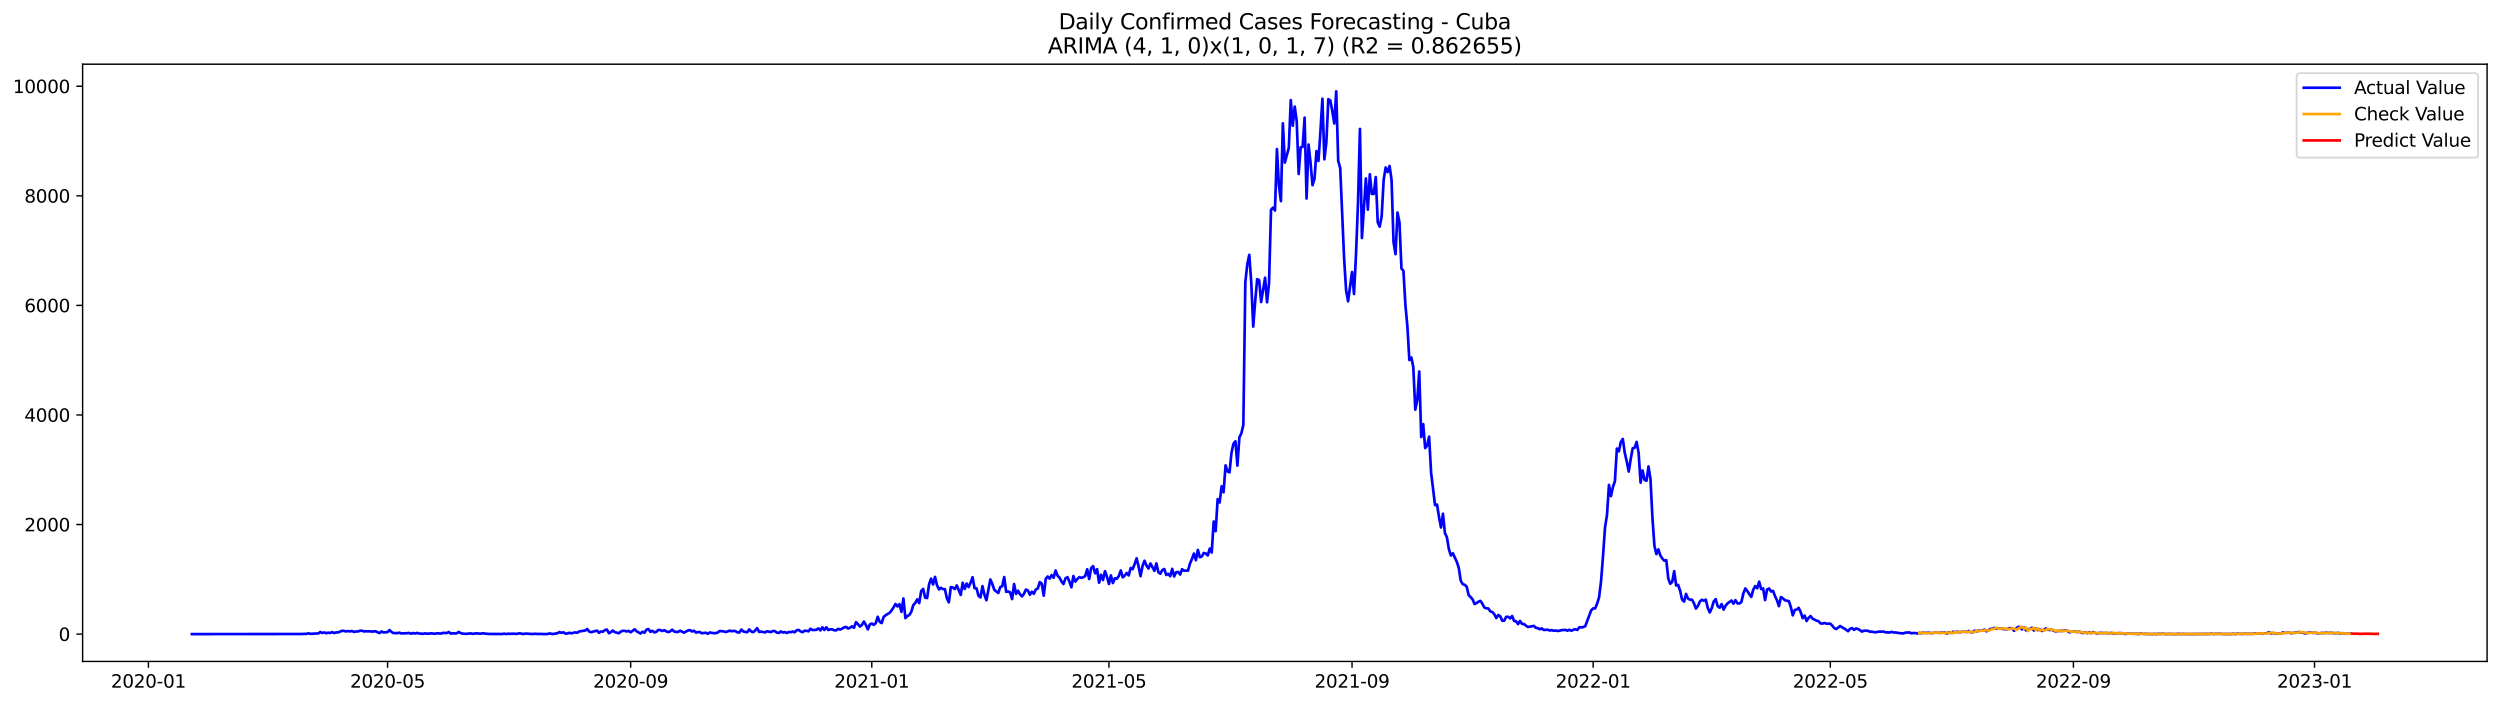 <?xml version="1.0" encoding="utf-8" standalone="no"?>
<!DOCTYPE svg PUBLIC "-//W3C//DTD SVG 1.1//EN"
  "http://www.w3.org/Graphics/SVG/1.1/DTD/svg11.dtd">
<svg xmlns:xlink="http://www.w3.org/1999/xlink" width="1392.412pt" height="392.274pt" viewBox="0 0 1392.412 392.274" xmlns="http://www.w3.org/2000/svg" version="1.1">
 <defs>
  <style type="text/css">*{stroke-linejoin: round; stroke-linecap: butt}</style>
 </defs>
 <g id="figure_1">
  <g id="patch_1">
   <path d="M 0 392.274 
L 1392.412 392.274 
L 1392.412 0 
L 0 0 
z
" style="fill: #ffffff"/>
  </g>
  <g id="axes_1">
   <g id="patch_2">
    <path d="M 46.013 368.396 
L 1385.213 368.396 
L 1385.213 35.755 
L 46.013 35.755 
z
" style="fill: #ffffff"/>
   </g>
   <g id="matplotlib.axis_1">
    <g id="xtick_1">
     <g id="line2d_1">
      <defs>
       <path id="m4bf5192743" d="M 0 0 
L 0 3.5 
" style="stroke: #000000; stroke-width: 0.8"/>
      </defs>
      <g>
       <use xlink:href="#m4bf5192743" x="82.668" y="368.396" style="stroke: #000000; stroke-width: 0.8"/>
      </g>
     </g>
     <g id="text_1">
      <!-- 2020-01 -->
      <g transform="translate(61.777 382.994)scale(0.1 -0.1)">
       <defs>
        <path id="DejaVuSans-32" d="M 1228 531 
L 3431 531 
L 3431 0 
L 469 0 
L 469 531 
Q 828 903 1448 1529 
Q 2069 2156 2228 2338 
Q 2531 2678 2651 2914 
Q 2772 3150 2772 3378 
Q 2772 3750 2511 3984 
Q 2250 4219 1831 4219 
Q 1534 4219 1204 4116 
Q 875 4013 500 3803 
L 500 4441 
Q 881 4594 1212 4672 
Q 1544 4750 1819 4750 
Q 2544 4750 2975 4387 
Q 3406 4025 3406 3419 
Q 3406 3131 3298 2873 
Q 3191 2616 2906 2266 
Q 2828 2175 2409 1742 
Q 1991 1309 1228 531 
z
" transform="scale(0.016)"/>
        <path id="DejaVuSans-30" d="M 2034 4250 
Q 1547 4250 1301 3770 
Q 1056 3291 1056 2328 
Q 1056 1369 1301 889 
Q 1547 409 2034 409 
Q 2525 409 2770 889 
Q 3016 1369 3016 2328 
Q 3016 3291 2770 3770 
Q 2525 4250 2034 4250 
z
M 2034 4750 
Q 2819 4750 3233 4129 
Q 3647 3509 3647 2328 
Q 3647 1150 3233 529 
Q 2819 -91 2034 -91 
Q 1250 -91 836 529 
Q 422 1150 422 2328 
Q 422 3509 836 4129 
Q 1250 4750 2034 4750 
z
" transform="scale(0.016)"/>
        <path id="DejaVuSans-2d" d="M 313 2009 
L 1997 2009 
L 1997 1497 
L 313 1497 
L 313 2009 
z
" transform="scale(0.016)"/>
        <path id="DejaVuSans-31" d="M 794 531 
L 1825 531 
L 1825 4091 
L 703 3866 
L 703 4441 
L 1819 4666 
L 2450 4666 
L 2450 531 
L 3481 531 
L 3481 0 
L 794 0 
L 794 531 
z
" transform="scale(0.016)"/>
       </defs>
       <use xlink:href="#DejaVuSans-32"/>
       <use xlink:href="#DejaVuSans-30" x="63.623"/>
       <use xlink:href="#DejaVuSans-32" x="127.246"/>
       <use xlink:href="#DejaVuSans-30" x="190.869"/>
       <use xlink:href="#DejaVuSans-2d" x="254.492"/>
       <use xlink:href="#DejaVuSans-30" x="290.576"/>
       <use xlink:href="#DejaVuSans-31" x="354.199"/>
      </g>
     </g>
    </g>
    <g id="xtick_2">
     <g id="line2d_2">
      <g>
       <use xlink:href="#m4bf5192743" x="215.862" y="368.396" style="stroke: #000000; stroke-width: 0.8"/>
      </g>
     </g>
     <g id="text_2">
      <!-- 2020-05 -->
      <g transform="translate(194.97 382.994)scale(0.1 -0.1)">
       <defs>
        <path id="DejaVuSans-35" d="M 691 4666 
L 3169 4666 
L 3169 4134 
L 1269 4134 
L 1269 2991 
Q 1406 3038 1543 3061 
Q 1681 3084 1819 3084 
Q 2600 3084 3056 2656 
Q 3513 2228 3513 1497 
Q 3513 744 3044 326 
Q 2575 -91 1722 -91 
Q 1428 -91 1123 -41 
Q 819 9 494 109 
L 494 744 
Q 775 591 1075 516 
Q 1375 441 1709 441 
Q 2250 441 2565 725 
Q 2881 1009 2881 1497 
Q 2881 1984 2565 2268 
Q 2250 2553 1709 2553 
Q 1456 2553 1204 2497 
Q 953 2441 691 2322 
L 691 4666 
z
" transform="scale(0.016)"/>
       </defs>
       <use xlink:href="#DejaVuSans-32"/>
       <use xlink:href="#DejaVuSans-30" x="63.623"/>
       <use xlink:href="#DejaVuSans-32" x="127.246"/>
       <use xlink:href="#DejaVuSans-30" x="190.869"/>
       <use xlink:href="#DejaVuSans-2d" x="254.492"/>
       <use xlink:href="#DejaVuSans-30" x="290.576"/>
       <use xlink:href="#DejaVuSans-35" x="354.199"/>
      </g>
     </g>
    </g>
    <g id="xtick_3">
     <g id="line2d_3">
      <g>
       <use xlink:href="#m4bf5192743" x="351.257" y="368.396" style="stroke: #000000; stroke-width: 0.8"/>
      </g>
     </g>
     <g id="text_3">
      <!-- 2020-09 -->
      <g transform="translate(330.365 382.994)scale(0.1 -0.1)">
       <defs>
        <path id="DejaVuSans-39" d="M 703 97 
L 703 672 
Q 941 559 1184 500 
Q 1428 441 1663 441 
Q 2288 441 2617 861 
Q 2947 1281 2994 2138 
Q 2813 1869 2534 1725 
Q 2256 1581 1919 1581 
Q 1219 1581 811 2004 
Q 403 2428 403 3163 
Q 403 3881 828 4315 
Q 1253 4750 1959 4750 
Q 2769 4750 3195 4129 
Q 3622 3509 3622 2328 
Q 3622 1225 3098 567 
Q 2575 -91 1691 -91 
Q 1453 -91 1209 -44 
Q 966 3 703 97 
z
M 1959 2075 
Q 2384 2075 2632 2365 
Q 2881 2656 2881 3163 
Q 2881 3666 2632 3958 
Q 2384 4250 1959 4250 
Q 1534 4250 1286 3958 
Q 1038 3666 1038 3163 
Q 1038 2656 1286 2365 
Q 1534 2075 1959 2075 
z
" transform="scale(0.016)"/>
       </defs>
       <use xlink:href="#DejaVuSans-32"/>
       <use xlink:href="#DejaVuSans-30" x="63.623"/>
       <use xlink:href="#DejaVuSans-32" x="127.246"/>
       <use xlink:href="#DejaVuSans-30" x="190.869"/>
       <use xlink:href="#DejaVuSans-2d" x="254.492"/>
       <use xlink:href="#DejaVuSans-30" x="290.576"/>
       <use xlink:href="#DejaVuSans-39" x="354.199"/>
      </g>
     </g>
    </g>
    <g id="xtick_4">
     <g id="line2d_4">
      <g>
       <use xlink:href="#m4bf5192743" x="485.551" y="368.396" style="stroke: #000000; stroke-width: 0.8"/>
      </g>
     </g>
     <g id="text_4">
      <!-- 2021-01 -->
      <g transform="translate(464.66 382.994)scale(0.1 -0.1)">
       <use xlink:href="#DejaVuSans-32"/>
       <use xlink:href="#DejaVuSans-30" x="63.623"/>
       <use xlink:href="#DejaVuSans-32" x="127.246"/>
       <use xlink:href="#DejaVuSans-31" x="190.869"/>
       <use xlink:href="#DejaVuSans-2d" x="254.492"/>
       <use xlink:href="#DejaVuSans-30" x="290.576"/>
       <use xlink:href="#DejaVuSans-31" x="354.199"/>
      </g>
     </g>
    </g>
    <g id="xtick_5">
     <g id="line2d_5">
      <g>
       <use xlink:href="#m4bf5192743" x="617.644" y="368.396" style="stroke: #000000; stroke-width: 0.8"/>
      </g>
     </g>
     <g id="text_5">
      <!-- 2021-05 -->
      <g transform="translate(596.752 382.994)scale(0.1 -0.1)">
       <use xlink:href="#DejaVuSans-32"/>
       <use xlink:href="#DejaVuSans-30" x="63.623"/>
       <use xlink:href="#DejaVuSans-32" x="127.246"/>
       <use xlink:href="#DejaVuSans-31" x="190.869"/>
       <use xlink:href="#DejaVuSans-2d" x="254.492"/>
       <use xlink:href="#DejaVuSans-30" x="290.576"/>
       <use xlink:href="#DejaVuSans-35" x="354.199"/>
      </g>
     </g>
    </g>
    <g id="xtick_6">
     <g id="line2d_6">
      <g>
       <use xlink:href="#m4bf5192743" x="753.039" y="368.396" style="stroke: #000000; stroke-width: 0.8"/>
      </g>
     </g>
     <g id="text_6">
      <!-- 2021-09 -->
      <g transform="translate(732.147 382.994)scale(0.1 -0.1)">
       <use xlink:href="#DejaVuSans-32"/>
       <use xlink:href="#DejaVuSans-30" x="63.623"/>
       <use xlink:href="#DejaVuSans-32" x="127.246"/>
       <use xlink:href="#DejaVuSans-31" x="190.869"/>
       <use xlink:href="#DejaVuSans-2d" x="254.492"/>
       <use xlink:href="#DejaVuSans-30" x="290.576"/>
       <use xlink:href="#DejaVuSans-39" x="354.199"/>
      </g>
     </g>
    </g>
    <g id="xtick_7">
     <g id="line2d_7">
      <g>
       <use xlink:href="#m4bf5192743" x="887.333" y="368.396" style="stroke: #000000; stroke-width: 0.8"/>
      </g>
     </g>
     <g id="text_7">
      <!-- 2022-01 -->
      <g transform="translate(866.442 382.994)scale(0.1 -0.1)">
       <use xlink:href="#DejaVuSans-32"/>
       <use xlink:href="#DejaVuSans-30" x="63.623"/>
       <use xlink:href="#DejaVuSans-32" x="127.246"/>
       <use xlink:href="#DejaVuSans-32" x="190.869"/>
       <use xlink:href="#DejaVuSans-2d" x="254.492"/>
       <use xlink:href="#DejaVuSans-30" x="290.576"/>
       <use xlink:href="#DejaVuSans-31" x="354.199"/>
      </g>
     </g>
    </g>
    <g id="xtick_8">
     <g id="line2d_8">
      <g>
       <use xlink:href="#m4bf5192743" x="1019.426" y="368.396" style="stroke: #000000; stroke-width: 0.8"/>
      </g>
     </g>
     <g id="text_8">
      <!-- 2022-05 -->
      <g transform="translate(998.534 382.994)scale(0.1 -0.1)">
       <use xlink:href="#DejaVuSans-32"/>
       <use xlink:href="#DejaVuSans-30" x="63.623"/>
       <use xlink:href="#DejaVuSans-32" x="127.246"/>
       <use xlink:href="#DejaVuSans-32" x="190.869"/>
       <use xlink:href="#DejaVuSans-2d" x="254.492"/>
       <use xlink:href="#DejaVuSans-30" x="290.576"/>
       <use xlink:href="#DejaVuSans-35" x="354.199"/>
      </g>
     </g>
    </g>
    <g id="xtick_9">
     <g id="line2d_9">
      <g>
       <use xlink:href="#m4bf5192743" x="1154.821" y="368.396" style="stroke: #000000; stroke-width: 0.8"/>
      </g>
     </g>
     <g id="text_9">
      <!-- 2022-09 -->
      <g transform="translate(1133.929 382.994)scale(0.1 -0.1)">
       <use xlink:href="#DejaVuSans-32"/>
       <use xlink:href="#DejaVuSans-30" x="63.623"/>
       <use xlink:href="#DejaVuSans-32" x="127.246"/>
       <use xlink:href="#DejaVuSans-32" x="190.869"/>
       <use xlink:href="#DejaVuSans-2d" x="254.492"/>
       <use xlink:href="#DejaVuSans-30" x="290.576"/>
       <use xlink:href="#DejaVuSans-39" x="354.199"/>
      </g>
     </g>
    </g>
    <g id="xtick_10">
     <g id="line2d_10">
      <g>
       <use xlink:href="#m4bf5192743" x="1289.115" y="368.396" style="stroke: #000000; stroke-width: 0.8"/>
      </g>
     </g>
     <g id="text_10">
      <!-- 2023-01 -->
      <g transform="translate(1268.224 382.994)scale(0.1 -0.1)">
       <defs>
        <path id="DejaVuSans-33" d="M 2597 2516 
Q 3050 2419 3304 2112 
Q 3559 1806 3559 1356 
Q 3559 666 3084 287 
Q 2609 -91 1734 -91 
Q 1441 -91 1130 -33 
Q 819 25 488 141 
L 488 750 
Q 750 597 1062 519 
Q 1375 441 1716 441 
Q 2309 441 2620 675 
Q 2931 909 2931 1356 
Q 2931 1769 2642 2001 
Q 2353 2234 1838 2234 
L 1294 2234 
L 1294 2753 
L 1863 2753 
Q 2328 2753 2575 2939 
Q 2822 3125 2822 3475 
Q 2822 3834 2567 4026 
Q 2313 4219 1838 4219 
Q 1578 4219 1281 4162 
Q 984 4106 628 3988 
L 628 4550 
Q 988 4650 1302 4700 
Q 1616 4750 1894 4750 
Q 2613 4750 3031 4423 
Q 3450 4097 3450 3541 
Q 3450 3153 3228 2886 
Q 3006 2619 2597 2516 
z
" transform="scale(0.016)"/>
       </defs>
       <use xlink:href="#DejaVuSans-32"/>
       <use xlink:href="#DejaVuSans-30" x="63.623"/>
       <use xlink:href="#DejaVuSans-32" x="127.246"/>
       <use xlink:href="#DejaVuSans-33" x="190.869"/>
       <use xlink:href="#DejaVuSans-2d" x="254.492"/>
       <use xlink:href="#DejaVuSans-30" x="290.576"/>
       <use xlink:href="#DejaVuSans-31" x="354.199"/>
      </g>
     </g>
    </g>
   </g>
   <g id="matplotlib.axis_2">
    <g id="ytick_1">
     <g id="line2d_11">
      <defs>
       <path id="mf1c239c7fc" d="M 0 0 
L -3.5 0 
" style="stroke: #000000; stroke-width: 0.8"/>
      </defs>
      <g>
       <use xlink:href="#mf1c239c7fc" x="46.013" y="353.175" style="stroke: #000000; stroke-width: 0.8"/>
      </g>
     </g>
     <g id="text_11">
      <!-- 0 -->
      <g transform="translate(32.65 356.974)scale(0.1 -0.1)">
       <use xlink:href="#DejaVuSans-30"/>
      </g>
     </g>
    </g>
    <g id="ytick_2">
     <g id="line2d_12">
      <g>
       <use xlink:href="#mf1c239c7fc" x="46.013" y="292.147" style="stroke: #000000; stroke-width: 0.8"/>
      </g>
     </g>
     <g id="text_12">
      <!-- 2000 -->
      <g transform="translate(13.562 295.946)scale(0.1 -0.1)">
       <use xlink:href="#DejaVuSans-32"/>
       <use xlink:href="#DejaVuSans-30" x="63.623"/>
       <use xlink:href="#DejaVuSans-30" x="127.246"/>
       <use xlink:href="#DejaVuSans-30" x="190.869"/>
      </g>
     </g>
    </g>
    <g id="ytick_3">
     <g id="line2d_13">
      <g>
       <use xlink:href="#mf1c239c7fc" x="46.013" y="231.12" style="stroke: #000000; stroke-width: 0.8"/>
      </g>
     </g>
     <g id="text_13">
      <!-- 4000 -->
      <g transform="translate(13.562 234.919)scale(0.1 -0.1)">
       <defs>
        <path id="DejaVuSans-34" d="M 2419 4116 
L 825 1625 
L 2419 1625 
L 2419 4116 
z
M 2253 4666 
L 3047 4666 
L 3047 1625 
L 3713 1625 
L 3713 1100 
L 3047 1100 
L 3047 0 
L 2419 0 
L 2419 1100 
L 313 1100 
L 313 1709 
L 2253 4666 
z
" transform="scale(0.016)"/>
       </defs>
       <use xlink:href="#DejaVuSans-34"/>
       <use xlink:href="#DejaVuSans-30" x="63.623"/>
       <use xlink:href="#DejaVuSans-30" x="127.246"/>
       <use xlink:href="#DejaVuSans-30" x="190.869"/>
      </g>
     </g>
    </g>
    <g id="ytick_4">
     <g id="line2d_14">
      <g>
       <use xlink:href="#mf1c239c7fc" x="46.013" y="170.092" style="stroke: #000000; stroke-width: 0.8"/>
      </g>
     </g>
     <g id="text_14">
      <!-- 6000 -->
      <g transform="translate(13.562 173.892)scale(0.1 -0.1)">
       <defs>
        <path id="DejaVuSans-36" d="M 2113 2584 
Q 1688 2584 1439 2293 
Q 1191 2003 1191 1497 
Q 1191 994 1439 701 
Q 1688 409 2113 409 
Q 2538 409 2786 701 
Q 3034 994 3034 1497 
Q 3034 2003 2786 2293 
Q 2538 2584 2113 2584 
z
M 3366 4563 
L 3366 3988 
Q 3128 4100 2886 4159 
Q 2644 4219 2406 4219 
Q 1781 4219 1451 3797 
Q 1122 3375 1075 2522 
Q 1259 2794 1537 2939 
Q 1816 3084 2150 3084 
Q 2853 3084 3261 2657 
Q 3669 2231 3669 1497 
Q 3669 778 3244 343 
Q 2819 -91 2113 -91 
Q 1303 -91 875 529 
Q 447 1150 447 2328 
Q 447 3434 972 4092 
Q 1497 4750 2381 4750 
Q 2619 4750 2861 4703 
Q 3103 4656 3366 4563 
z
" transform="scale(0.016)"/>
       </defs>
       <use xlink:href="#DejaVuSans-36"/>
       <use xlink:href="#DejaVuSans-30" x="63.623"/>
       <use xlink:href="#DejaVuSans-30" x="127.246"/>
       <use xlink:href="#DejaVuSans-30" x="190.869"/>
      </g>
     </g>
    </g>
    <g id="ytick_5">
     <g id="line2d_15">
      <g>
       <use xlink:href="#mf1c239c7fc" x="46.013" y="109.065" style="stroke: #000000; stroke-width: 0.8"/>
      </g>
     </g>
     <g id="text_15">
      <!-- 8000 -->
      <g transform="translate(13.562 112.864)scale(0.1 -0.1)">
       <defs>
        <path id="DejaVuSans-38" d="M 2034 2216 
Q 1584 2216 1326 1975 
Q 1069 1734 1069 1313 
Q 1069 891 1326 650 
Q 1584 409 2034 409 
Q 2484 409 2743 651 
Q 3003 894 3003 1313 
Q 3003 1734 2745 1975 
Q 2488 2216 2034 2216 
z
M 1403 2484 
Q 997 2584 770 2862 
Q 544 3141 544 3541 
Q 544 4100 942 4425 
Q 1341 4750 2034 4750 
Q 2731 4750 3128 4425 
Q 3525 4100 3525 3541 
Q 3525 3141 3298 2862 
Q 3072 2584 2669 2484 
Q 3125 2378 3379 2068 
Q 3634 1759 3634 1313 
Q 3634 634 3220 271 
Q 2806 -91 2034 -91 
Q 1263 -91 848 271 
Q 434 634 434 1313 
Q 434 1759 690 2068 
Q 947 2378 1403 2484 
z
M 1172 3481 
Q 1172 3119 1398 2916 
Q 1625 2713 2034 2713 
Q 2441 2713 2670 2916 
Q 2900 3119 2900 3481 
Q 2900 3844 2670 4047 
Q 2441 4250 2034 4250 
Q 1625 4250 1398 4047 
Q 1172 3844 1172 3481 
z
" transform="scale(0.016)"/>
       </defs>
       <use xlink:href="#DejaVuSans-38"/>
       <use xlink:href="#DejaVuSans-30" x="63.623"/>
       <use xlink:href="#DejaVuSans-30" x="127.246"/>
       <use xlink:href="#DejaVuSans-30" x="190.869"/>
      </g>
     </g>
    </g>
    <g id="ytick_6">
     <g id="line2d_16">
      <g>
       <use xlink:href="#mf1c239c7fc" x="46.013" y="48.038" style="stroke: #000000; stroke-width: 0.8"/>
      </g>
     </g>
     <g id="text_16">
      <!-- 10000 -->
      <g transform="translate(7.2 51.837)scale(0.1 -0.1)">
       <use xlink:href="#DejaVuSans-31"/>
       <use xlink:href="#DejaVuSans-30" x="63.623"/>
       <use xlink:href="#DejaVuSans-30" x="127.246"/>
       <use xlink:href="#DejaVuSans-30" x="190.869"/>
       <use xlink:href="#DejaVuSans-30" x="254.492"/>
      </g>
     </g>
    </g>
   </g>
   <g id="line2d_17">
    <path d="M 106.885 353.175 
L 167.428 353.114 
L 170.73 353.022 
L 171.831 352.747 
L 172.932 353.022 
L 175.133 352.9 
L 177.335 352.778 
L 178.435 351.985 
L 179.536 352.564 
L 180.637 352.229 
L 181.738 352.686 
L 182.839 352.381 
L 183.939 352.534 
L 185.04 352.076 
L 186.141 352.595 
L 187.242 352.198 
L 188.342 352.259 
L 190.544 351.313 
L 191.645 351.405 
L 192.745 351.679 
L 193.846 351.466 
L 194.947 351.679 
L 196.048 351.435 
L 197.149 351.954 
L 198.249 351.71 
L 199.35 351.71 
L 200.451 351.313 
L 201.552 351.252 
L 202.652 351.679 
L 203.753 351.588 
L 204.854 351.649 
L 205.955 351.588 
L 207.056 351.771 
L 209.257 351.588 
L 210.358 352.198 
L 211.459 352.564 
L 212.559 351.71 
L 213.66 352.259 
L 215.862 352.076 
L 216.962 350.917 
L 218.063 352.015 
L 219.164 352.595 
L 221.366 352.625 
L 222.466 352.381 
L 223.567 352.808 
L 226.869 352.656 
L 227.97 352.534 
L 229.071 352.992 
L 230.172 352.564 
L 231.273 352.87 
L 232.373 352.503 
L 233.474 352.87 
L 235.676 352.992 
L 236.776 352.778 
L 237.877 352.931 
L 238.978 352.931 
L 240.079 352.717 
L 242.28 352.992 
L 243.381 352.686 
L 245.583 352.9 
L 246.683 352.503 
L 248.885 352.564 
L 249.986 352.015 
L 251.086 352.9 
L 252.187 352.717 
L 253.288 352.808 
L 254.389 352.747 
L 255.49 351.954 
L 256.59 352.625 
L 257.691 352.9 
L 258.792 353.022 
L 260.993 352.931 
L 262.094 352.747 
L 263.195 353.022 
L 265.396 352.747 
L 267.598 352.961 
L 268.699 352.717 
L 272.001 353.083 
L 279.707 353.114 
L 280.807 352.931 
L 281.908 353.144 
L 283.009 352.961 
L 284.11 353.022 
L 286.311 352.931 
L 287.412 353.083 
L 289.613 352.717 
L 290.714 353.053 
L 291.815 353.053 
L 292.916 352.87 
L 296.218 353.114 
L 298.42 352.992 
L 299.52 353.114 
L 300.621 353.053 
L 302.823 353.144 
L 303.924 353.175 
L 305.024 353.083 
L 306.125 352.778 
L 307.226 353.053 
L 308.327 353.083 
L 310.528 352.656 
L 311.629 352.046 
L 312.73 352.473 
L 313.83 352.168 
L 314.931 352.9 
L 316.032 352.839 
L 317.133 352.412 
L 318.234 352.778 
L 319.334 352.442 
L 320.435 352.229 
L 321.536 352.412 
L 322.637 351.679 
L 325.939 351.191 
L 327.04 350.337 
L 328.141 351.74 
L 329.241 352.107 
L 331.443 351.496 
L 332.544 351.252 
L 333.644 352.442 
L 334.745 351.71 
L 335.846 351.832 
L 336.947 350.917 
L 338.047 350.642 
L 339.148 352.656 
L 340.249 352.107 
L 341.35 351.191 
L 342.451 352.107 
L 343.551 352.351 
L 344.652 352.717 
L 345.753 351.74 
L 346.854 351.344 
L 347.954 351.374 
L 349.055 351.71 
L 350.156 351.374 
L 351.257 352.168 
L 353.458 350.489 
L 354.559 351.588 
L 356.761 352.839 
L 357.861 351.863 
L 358.962 352.412 
L 360.063 350.673 
L 361.164 350.367 
L 362.264 351.893 
L 363.365 351.344 
L 364.466 352.229 
L 365.567 351.893 
L 366.668 350.825 
L 367.768 350.947 
L 368.869 351.435 
L 369.97 351.008 
L 371.071 351.618 
L 372.171 352.076 
L 373.272 351.649 
L 374.373 350.703 
L 375.474 351.71 
L 376.575 351.954 
L 377.675 351.954 
L 378.776 351.283 
L 380.978 352.381 
L 383.179 351.161 
L 384.28 350.947 
L 385.381 351.71 
L 386.481 351.283 
L 387.582 352.29 
L 388.683 352.076 
L 389.784 352.015 
L 390.885 352.717 
L 393.086 352.381 
L 394.187 353.022 
L 395.288 352.259 
L 397.489 352.656 
L 398.59 352.625 
L 399.691 352.351 
L 400.792 351.466 
L 402.993 351.649 
L 404.094 352.015 
L 405.195 351.74 
L 406.295 351.252 
L 407.396 351.557 
L 408.497 351.405 
L 409.598 351.496 
L 410.698 352.198 
L 411.799 352.29 
L 412.9 350.642 
L 414.001 351.679 
L 415.102 351.985 
L 416.202 352.107 
L 417.303 350.55 
L 418.404 351.71 
L 419.505 352.107 
L 420.605 351.191 
L 421.706 349.849 
L 422.807 351.954 
L 423.908 351.832 
L 425.009 351.985 
L 426.109 352.259 
L 427.21 351.588 
L 429.412 352.046 
L 430.512 351.405 
L 431.613 351.527 
L 432.714 352.351 
L 433.815 352.503 
L 434.915 351.679 
L 436.016 352.32 
L 437.117 352.046 
L 438.218 352.534 
L 439.319 352.015 
L 440.419 352.107 
L 441.52 351.71 
L 442.621 352.168 
L 443.722 351.008 
L 444.822 350.856 
L 445.923 351.679 
L 447.024 352.107 
L 448.125 351.252 
L 449.226 351.344 
L 450.326 351.618 
L 451.427 350.215 
L 452.528 350.886 
L 453.629 350.886 
L 454.729 350.764 
L 455.83 350.001 
L 456.931 351.1 
L 458.032 349.391 
L 459.132 350.856 
L 460.233 349.391 
L 461.334 350.886 
L 462.435 350.55 
L 463.536 350.52 
L 464.636 351.069 
L 465.737 351.069 
L 466.838 350.245 
L 467.939 350.642 
L 469.039 350.123 
L 470.14 349.452 
L 471.241 349.177 
L 472.342 350.032 
L 473.443 349.666 
L 474.543 348.842 
L 475.644 349.635 
L 476.745 346.553 
L 477.846 347.591 
L 478.946 348.964 
L 480.047 348.079 
L 481.148 346.187 
L 482.249 348.079 
L 483.349 350.55 
L 484.45 347.804 
L 485.551 347.286 
L 486.652 348.018 
L 487.753 347.102 
L 488.853 343.532 
L 489.954 346.34 
L 491.055 347.041 
L 492.156 343.593 
L 493.256 342.678 
L 495.458 341.335 
L 496.559 340.023 
L 497.66 338.314 
L 498.76 336.392 
L 499.861 337.765 
L 500.962 336.484 
L 502.063 340.817 
L 503.163 333.341 
L 504.264 344.265 
L 505.365 343.105 
L 506.466 342.525 
L 507.566 340.725 
L 508.667 337.002 
L 509.768 335.873 
L 510.869 333.829 
L 511.97 335.873 
L 513.07 329.191 
L 514.171 328.001 
L 515.272 332.853 
L 516.373 333.066 
L 517.473 325.407 
L 518.574 322.295 
L 519.675 325.529 
L 520.776 321.318 
L 521.877 325.926 
L 522.977 328.275 
L 524.078 327.391 
L 525.179 328.123 
L 526.28 328.153 
L 527.38 333.249 
L 528.481 335.477 
L 529.582 326.994 
L 530.683 327.238 
L 531.783 328.062 
L 532.884 326.078 
L 535.086 331.357 
L 536.187 324.583 
L 537.287 328.031 
L 538.388 325.011 
L 539.489 326.963 
L 540.59 324.583 
L 541.69 321.471 
L 542.791 327.604 
L 543.892 327.665 
L 544.993 331.846 
L 546.094 332.73 
L 547.194 326.475 
L 548.295 331.205 
L 549.396 334.317 
L 551.597 322.752 
L 552.698 325.285 
L 553.799 328.55 
L 556 330.289 
L 557.101 326.994 
L 558.202 326.536 
L 559.303 321.41 
L 560.404 329.618 
L 561.504 329.435 
L 562.605 329.923 
L 563.706 333.676 
L 564.807 325.285 
L 565.907 330.778 
L 567.008 329.008 
L 568.109 330.991 
L 569.21 332.151 
L 570.311 330.747 
L 571.411 328.367 
L 572.512 328.886 
L 573.613 331.266 
L 574.714 329.557 
L 575.814 330.717 
L 576.915 328.275 
L 578.016 327.787 
L 579.117 324.187 
L 580.217 325.133 
L 581.318 331.785 
L 582.419 322.417 
L 583.52 321.105 
L 584.621 322.264 
L 585.721 320.311 
L 586.822 321.776 
L 587.923 317.718 
L 589.024 320.647 
L 590.124 321.746 
L 591.225 323.851 
L 592.326 325.285 
L 593.427 322.142 
L 594.528 321.44 
L 595.628 323.912 
L 596.729 327.116 
L 597.83 320.83 
L 598.931 323.912 
L 600.031 322.539 
L 601.132 321.44 
L 602.233 321.868 
L 603.334 321.532 
L 604.434 320.83 
L 605.535 317.077 
L 606.636 322.478 
L 607.737 316.345 
L 608.838 315.307 
L 609.938 319.304 
L 611.039 317.016 
L 612.14 324.553 
L 613.241 320.128 
L 614.341 323.027 
L 615.442 318.114 
L 616.543 321.257 
L 617.644 325.255 
L 618.745 320.494 
L 619.845 324.736 
L 620.946 322.081 
L 622.047 322.356 
L 623.148 320.83 
L 624.248 317.718 
L 625.349 321.562 
L 626.45 320.556 
L 627.551 319.121 
L 628.651 320.494 
L 629.752 316.345 
L 630.853 316.985 
L 631.954 314.209 
L 633.055 310.974 
L 634.155 315.551 
L 635.256 320.922 
L 636.357 315.216 
L 637.458 312.317 
L 638.558 314.972 
L 639.659 316.65 
L 640.76 313.842 
L 642.962 317.931 
L 644.062 313.781 
L 645.163 318.725 
L 646.264 319.549 
L 647.365 317.504 
L 648.465 316.924 
L 649.566 320.25 
L 650.667 319.61 
L 651.768 320.922 
L 652.868 316.833 
L 653.969 321.044 
L 655.07 318.725 
L 656.171 318.542 
L 657.272 320.006 
L 658.372 317.016 
L 659.473 317.901 
L 660.574 317.748 
L 661.675 317.84 
L 662.775 313.873 
L 663.876 311.31 
L 664.977 308.32 
L 666.078 312.012 
L 667.179 306.275 
L 668.279 310.364 
L 669.38 309.906 
L 670.481 307.984 
L 671.582 308.258 
L 672.682 309.357 
L 673.783 305.543 
L 674.884 307.74 
L 675.985 290.469 
L 677.085 295.809 
L 678.186 277.989 
L 679.287 279.85 
L 680.388 270.849 
L 681.489 274.175 
L 682.589 259.192 
L 683.69 262.549 
L 684.791 263.098 
L 685.892 252.235 
L 686.992 247.14 
L 688.093 245.797 
L 689.194 259.345 
L 690.295 243.6 
L 691.396 241.372 
L 692.496 236.643 
L 693.597 157.216 
L 694.698 147.207 
L 695.799 141.928 
L 696.899 157.185 
L 698 181.901 
L 699.101 167.651 
L 700.202 155.476 
L 701.302 156.056 
L 702.403 168.201 
L 704.605 154.683 
L 705.706 168.353 
L 706.806 157.734 
L 707.907 116.846 
L 709.008 115.656 
L 710.109 117.243 
L 711.209 83.037 
L 712.31 103.451 
L 713.411 112.025 
L 714.512 68.695 
L 715.612 90.543 
L 717.814 82.366 
L 718.915 55.758 
L 720.016 70.038 
L 721.116 59.358 
L 722.217 67.475 
L 723.318 96.89 
L 724.419 82.03 
L 725.519 81.816 
L 726.62 65.522 
L 727.721 110.591 
L 728.822 80.504 
L 729.923 90.604 
L 731.023 103.145 
L 732.124 99.545 
L 733.225 84.166 
L 734.326 89.658 
L 735.426 73.395 
L 736.527 54.995 
L 737.628 88.743 
L 738.729 79.406 
L 739.829 55.239 
L 740.93 55.971 
L 742.031 61.83 
L 743.132 68.787 
L 744.233 50.876 
L 745.333 89.628 
L 746.434 93.534 
L 748.636 144.156 
L 749.736 161.64 
L 750.837 167.804 
L 753.039 151.51 
L 754.14 163.746 
L 755.24 141.806 
L 756.341 113.52 
L 757.442 71.808 
L 758.543 132.561 
L 760.744 99.392 
L 761.845 116.785 
L 762.946 97.043 
L 764.046 107.997 
L 765.147 108.028 
L 766.248 98.629 
L 767.349 123.834 
L 768.45 126.244 
L 769.55 120.416 
L 770.651 100.186 
L 771.752 93.29 
L 772.853 95.822 
L 773.953 92.466 
L 775.054 100.247 
L 776.155 134.971 
L 777.256 141.562 
L 778.357 118.372 
L 779.457 123.925 
L 780.558 149.557 
L 781.659 150.808 
L 782.76 169.818 
L 783.86 181.779 
L 784.961 200.515 
L 786.062 199.111 
L 787.163 204.481 
L 788.263 228.16 
L 789.364 222.82 
L 790.465 206.923 
L 791.566 243.447 
L 792.667 236.216 
L 793.767 249.55 
L 794.868 248.147 
L 795.969 243.203 
L 797.07 263.312 
L 799.271 281.345 
L 800.372 281.04 
L 801.473 287.936 
L 802.574 293.795 
L 803.674 286.136 
L 804.775 296.907 
L 805.876 299.226 
L 806.977 305.878 
L 808.077 309.387 
L 809.178 308.136 
L 811.38 312.927 
L 812.48 316.253 
L 813.581 323.424 
L 814.682 325.346 
L 815.783 325.712 
L 816.884 326.75 
L 817.984 331.449 
L 819.085 332.547 
L 820.186 333.859 
L 821.287 336.423 
L 822.387 335.873 
L 823.488 335.111 
L 824.589 334.683 
L 825.69 336.392 
L 826.791 338.437 
L 827.891 338.803 
L 828.992 338.925 
L 830.093 340.572 
L 831.194 340.878 
L 832.294 342.129 
L 833.395 344.234 
L 834.496 342.556 
L 835.597 343.227 
L 836.697 345.76 
L 837.798 345.668 
L 838.899 343.532 
L 840 343.532 
L 841.101 344.417 
L 842.201 343.105 
L 843.302 345.851 
L 844.403 346.034 
L 845.504 347.621 
L 846.604 345.851 
L 847.705 347.499 
L 848.806 347.591 
L 849.907 348.506 
L 851.008 349.208 
L 854.31 348.598 
L 855.411 349.696 
L 856.511 349.818 
L 857.612 350.489 
L 858.713 350.001 
L 859.814 350.886 
L 862.015 350.703 
L 863.116 351.191 
L 864.217 350.947 
L 865.318 351.283 
L 866.418 351.191 
L 867.519 351.405 
L 868.62 351.283 
L 869.721 350.978 
L 871.922 350.825 
L 873.023 351.283 
L 874.124 350.764 
L 875.225 351.313 
L 876.325 350.734 
L 877.426 350.459 
L 878.527 350.856 
L 879.628 349.36 
L 880.728 349.452 
L 881.829 349.269 
L 882.93 348.75 
L 886.232 339.962 
L 887.333 338.864 
L 888.434 338.864 
L 889.535 336.209 
L 890.635 332.639 
L 891.736 323.668 
L 892.837 309.571 
L 893.938 293.795 
L 895.038 286.838 
L 896.139 270.086 
L 897.24 276.311 
L 898.341 271.245 
L 899.442 268.102 
L 900.542 249.825 
L 901.643 251.381 
L 902.744 246.194 
L 903.845 244.485 
L 904.945 252.296 
L 906.046 257.057 
L 907.147 262.641 
L 908.248 255.683 
L 909.348 249.672 
L 910.449 249.398 
L 911.55 246.133 
L 912.651 252.266 
L 913.752 268.835 
L 914.852 262.03 
L 915.953 267.309 
L 917.054 267.767 
L 918.155 259.833 
L 919.255 266.851 
L 920.356 288.516 
L 921.457 304.048 
L 922.558 308.625 
L 923.659 306 
L 924.759 309.418 
L 925.86 311.066 
L 926.961 312.286 
L 928.062 312.012 
L 929.162 322.112 
L 930.263 325.133 
L 931.364 324.156 
L 932.465 318.114 
L 933.565 326.078 
L 934.666 325.773 
L 935.767 329.008 
L 936.868 333.951 
L 937.969 335.05 
L 939.069 330.808 
L 940.17 333.432 
L 941.271 333.982 
L 942.372 334.012 
L 943.472 336.026 
L 944.573 338.925 
L 945.674 337.521 
L 946.775 335.019 
L 947.876 334.073 
L 948.976 334.592 
L 950.077 333.951 
L 951.178 338.681 
L 952.279 341.091 
L 953.379 338.772 
L 954.48 334.988 
L 955.581 333.707 
L 956.682 337.613 
L 957.782 338.467 
L 958.883 336.453 
L 959.984 339.535 
L 961.085 337.369 
L 962.186 336.056 
L 964.387 334.47 
L 965.488 336.209 
L 966.589 334.256 
L 967.689 336.056 
L 968.79 336.117 
L 969.891 335.294 
L 970.992 330.533 
L 972.093 327.757 
L 973.193 329.191 
L 974.294 330.93 
L 975.395 332.456 
L 976.496 328.428 
L 977.596 326.414 
L 978.697 327.665 
L 979.798 323.973 
L 980.899 328.092 
L 981.999 327.726 
L 983.1 334.226 
L 984.201 328.336 
L 985.302 327.757 
L 986.403 329.435 
L 987.503 329.099 
L 988.604 331.968 
L 989.705 334.287 
L 990.806 337.613 
L 991.906 332.547 
L 993.007 333.219 
L 994.108 334.287 
L 995.209 334.592 
L 996.31 334.775 
L 997.41 338.04 
L 998.511 342.739 
L 999.612 339.779 
L 1000.713 339.474 
L 1001.813 338.559 
L 1002.914 340.908 
L 1004.015 344.265 
L 1005.116 342.892 
L 1006.216 345.882 
L 1007.317 344.112 
L 1008.418 343.136 
L 1009.519 344.57 
L 1010.62 345.058 
L 1011.72 345.699 
L 1012.821 345.943 
L 1013.922 347.194 
L 1015.023 347.347 
L 1016.123 346.95 
L 1017.224 347.347 
L 1019.426 347.377 
L 1020.527 348.445 
L 1021.627 349.849 
L 1022.728 350.337 
L 1024.93 348.689 
L 1026.03 349.421 
L 1027.131 350.001 
L 1029.333 351.557 
L 1030.433 350.245 
L 1031.534 349.818 
L 1032.635 350.825 
L 1033.736 350.032 
L 1034.837 350.337 
L 1035.937 350.978 
L 1037.038 351.771 
L 1038.139 351.283 
L 1040.34 351.313 
L 1041.441 351.832 
L 1042.542 351.832 
L 1044.744 352.229 
L 1045.844 351.832 
L 1049.147 351.771 
L 1050.247 352.229 
L 1051.348 352.198 
L 1052.449 352.29 
L 1053.55 351.924 
L 1054.65 352.29 
L 1055.751 352.259 
L 1057.953 352.625 
L 1060.154 352.778 
L 1061.255 352.351 
L 1063.457 352.229 
L 1064.557 352.717 
L 1065.658 352.564 
L 1066.759 352.595 
L 1067.86 352.808 
L 1068.961 352.534 
L 1070.061 352.656 
L 1071.162 352.381 
L 1072.263 352.503 
L 1074.464 352.412 
L 1075.565 352.656 
L 1078.867 352.29 
L 1079.968 352.534 
L 1081.069 352.32 
L 1082.17 352.381 
L 1083.271 352.32 
L 1084.371 352.839 
L 1085.472 352.137 
L 1086.573 352.503 
L 1087.674 351.893 
L 1088.774 352.046 
L 1089.875 351.863 
L 1090.976 352.076 
L 1092.077 352.046 
L 1093.178 351.863 
L 1094.278 351.832 
L 1095.379 352.015 
L 1096.48 351.435 
L 1097.581 352.046 
L 1098.681 352.229 
L 1099.782 351.252 
L 1100.883 351.679 
L 1101.984 351.222 
L 1103.084 351.222 
L 1104.185 351.1 
L 1105.286 350.703 
L 1106.387 351.618 
L 1108.588 350.276 
L 1109.689 350.215 
L 1110.79 349.696 
L 1111.891 350.245 
L 1112.991 350.032 
L 1117.395 350.489 
L 1119.596 349.849 
L 1120.697 349.91 
L 1121.798 351.344 
L 1122.898 350.123 
L 1123.999 349.177 
L 1125.1 349.238 
L 1126.201 350.581 
L 1127.301 349.482 
L 1128.402 351.1 
L 1129.503 350.52 
L 1130.604 350.276 
L 1131.705 349.635 
L 1132.805 351.161 
L 1133.906 350.093 
L 1135.007 350.947 
L 1136.108 350.52 
L 1137.208 351.435 
L 1138.309 350.978 
L 1139.41 350.032 
L 1140.511 350.581 
L 1141.612 350.917 
L 1142.712 350.703 
L 1143.813 351.283 
L 1144.914 351.71 
L 1146.015 351.435 
L 1149.317 351.344 
L 1150.418 351.039 
L 1151.518 351.435 
L 1152.619 352.168 
L 1153.72 351.893 
L 1154.821 351.74 
L 1155.922 351.802 
L 1157.022 352.046 
L 1158.123 351.802 
L 1159.224 352.29 
L 1160.325 352.656 
L 1161.425 352.229 
L 1162.526 352.625 
L 1163.627 352.198 
L 1164.728 352.625 
L 1165.829 352.076 
L 1168.03 352.9 
L 1169.131 352.534 
L 1170.232 352.473 
L 1171.332 352.595 
L 1173.534 352.564 
L 1174.635 352.747 
L 1175.735 352.503 
L 1176.836 352.778 
L 1177.937 352.686 
L 1179.038 352.778 
L 1180.139 352.595 
L 1182.34 352.717 
L 1183.441 353.083 
L 1185.642 352.9 
L 1188.945 352.992 
L 1190.046 352.992 
L 1191.146 353.144 
L 1192.247 352.839 
L 1193.348 352.992 
L 1198.852 353.175 
L 1199.952 353.053 
L 1201.053 353.175 
L 1202.154 352.992 
L 1203.255 353.083 
L 1204.356 352.961 
L 1206.557 353.175 
L 1207.658 353.083 
L 1212.061 353.175 
L 1213.162 352.992 
L 1214.263 353.144 
L 1215.363 353.083 
L 1217.565 353.144 
L 1220.867 353.144 
L 1230.774 353.083 
L 1231.875 352.931 
L 1232.976 353.175 
L 1234.076 352.992 
L 1235.177 353.053 
L 1236.278 352.961 
L 1237.379 353.114 
L 1242.883 353.144 
L 1243.983 352.961 
L 1245.084 353.175 
L 1246.185 352.9 
L 1248.386 353.083 
L 1250.588 352.961 
L 1251.689 353.053 
L 1254.991 352.992 
L 1256.092 352.747 
L 1257.193 352.9 
L 1258.293 352.778 
L 1259.394 352.778 
L 1260.495 353.022 
L 1261.596 352.747 
L 1262.697 352.625 
L 1263.797 352.137 
L 1264.898 352.808 
L 1265.999 352.595 
L 1267.1 352.717 
L 1268.2 353.022 
L 1269.301 352.778 
L 1270.402 352.808 
L 1271.503 352.229 
L 1272.603 352.503 
L 1274.805 352.351 
L 1275.906 352.686 
L 1278.107 352.412 
L 1280.309 352.015 
L 1281.41 352.29 
L 1282.51 352.229 
L 1283.611 352.839 
L 1284.712 352.564 
L 1286.914 352.259 
L 1288.014 352.534 
L 1289.115 352.412 
L 1290.216 352.564 
L 1291.317 352.87 
L 1292.417 352.595 
L 1293.518 352.534 
L 1294.619 352.625 
L 1295.72 352.32 
L 1296.82 352.595 
L 1297.921 352.442 
L 1300.123 352.686 
L 1301.224 352.656 
L 1302.324 352.503 
L 1303.425 352.839 
L 1304.526 352.656 
L 1306.727 352.992 
L 1308.929 352.931 
L 1308.929 352.931 
" clip-path="url(#pe6ee072fc1)" style="fill: none; stroke: #0000ff; stroke-width: 1.5; stroke-linecap: square"/>
   </g>
   <g id="line2d_18">
    <path d="M 1068.961 352.461 
L 1070.061 352.379 
L 1071.162 352.588 
L 1072.263 352.502 
L 1073.364 352.725 
L 1074.464 352.595 
L 1075.565 352.795 
L 1076.666 352.346 
L 1077.767 352.377 
L 1078.867 352.255 
L 1081.069 352.619 
L 1082.17 352.47 
L 1083.271 352.737 
L 1084.371 352.081 
L 1085.472 352.647 
L 1086.573 352.108 
L 1087.674 352.679 
L 1088.774 351.988 
L 1089.875 352.19 
L 1092.077 351.923 
L 1094.278 351.872 
L 1095.379 351.867 
L 1096.48 352.063 
L 1097.581 351.559 
L 1098.681 352.225 
L 1099.782 351.995 
L 1100.883 351.307 
L 1101.984 351.701 
L 1103.084 351.136 
L 1104.185 351.28 
L 1105.286 351.178 
L 1106.387 350.914 
L 1107.488 351.335 
L 1108.588 350.785 
L 1109.689 350.443 
L 1110.79 350.221 
L 1111.891 349.624 
L 1112.991 350.193 
L 1114.092 350.171 
L 1115.193 349.999 
L 1116.294 350.048 
L 1118.495 350.454 
L 1119.596 350.351 
L 1120.697 349.972 
L 1121.798 350.077 
L 1122.898 350.921 
L 1123.999 350.132 
L 1125.1 349.559 
L 1126.201 349.117 
L 1127.301 350.158 
L 1128.402 349.531 
L 1129.503 351.465 
L 1130.604 350.217 
L 1131.705 350.378 
L 1132.805 349.659 
L 1133.906 351.01 
L 1135.007 349.977 
L 1136.108 351.275 
L 1137.208 350.621 
L 1138.309 351.233 
L 1140.511 350.393 
L 1143.813 350.822 
L 1144.914 351.536 
L 1147.115 351.271 
L 1148.216 351.597 
L 1149.317 351.399 
L 1150.418 351.36 
L 1151.518 351.192 
L 1152.619 351.608 
L 1153.72 351.838 
L 1154.821 351.72 
L 1155.922 351.982 
L 1157.022 351.832 
L 1158.123 351.967 
L 1159.224 351.947 
L 1160.325 352.528 
L 1161.425 352.426 
L 1162.526 352.145 
L 1163.627 352.716 
L 1164.728 352.236 
L 1165.829 352.612 
L 1166.929 352.228 
L 1168.03 352.693 
L 1171.332 352.575 
L 1172.433 352.63 
L 1173.534 352.433 
L 1175.735 352.94 
L 1176.836 352.404 
L 1177.937 352.682 
L 1179.038 352.634 
L 1180.139 352.862 
L 1181.239 352.572 
L 1182.34 352.771 
L 1187.844 352.992 
L 1188.945 352.875 
L 1190.046 353.098 
L 1191.146 353.144 
L 1192.247 353.074 
L 1193.348 352.798 
L 1194.449 353.006 
L 1196.65 353.034 
L 1198.852 353.276 
L 1199.952 353.093 
L 1201.053 353.034 
L 1202.154 353.172 
L 1203.255 353.013 
L 1204.356 353.078 
L 1205.456 353.023 
L 1206.557 353.211 
L 1207.658 353.075 
L 1212.061 353.117 
L 1213.162 353.251 
L 1215.363 353.078 
L 1216.464 353.033 
L 1218.666 353.162 
L 1220.867 353.13 
L 1221.968 353.216 
L 1223.069 353.082 
L 1224.169 353.145 
L 1225.27 353.083 
L 1227.472 353.115 
L 1231.875 353.078 
L 1232.976 352.952 
L 1234.076 353.155 
L 1235.177 352.956 
L 1236.278 353.115 
L 1237.379 353.006 
L 1240.681 353.178 
L 1242.883 353.112 
L 1243.983 353.148 
L 1245.084 353.038 
L 1246.185 353.137 
L 1247.286 352.883 
L 1248.386 353.026 
L 1256.092 353.003 
L 1257.193 352.754 
L 1258.293 352.886 
L 1259.394 352.748 
L 1261.596 352.936 
L 1263.797 352.684 
L 1264.898 352.19 
L 1265.999 352.682 
L 1267.1 352.501 
L 1268.2 352.852 
L 1269.301 352.926 
L 1270.402 352.79 
L 1271.503 352.808 
L 1272.603 352.358 
L 1273.704 352.458 
L 1274.805 352.39 
L 1278.107 352.558 
L 1279.208 352.372 
L 1280.309 352.321 
L 1281.41 351.993 
L 1282.51 352.229 
L 1283.611 352.263 
L 1284.712 352.736 
L 1286.914 352.451 
L 1288.014 352.321 
L 1289.115 352.478 
L 1290.216 352.39 
L 1291.317 352.717 
L 1292.417 352.751 
L 1294.619 352.492 
L 1295.72 352.643 
L 1296.82 352.333 
L 1297.921 352.614 
L 1300.123 352.508 
L 1301.224 352.62 
L 1303.425 352.569 
L 1304.526 352.833 
L 1305.627 352.645 
L 1306.727 352.988 
L 1307.828 352.906 
L 1308.929 352.976 
L 1308.929 352.976 
" clip-path="url(#pe6ee072fc1)" style="fill: none; stroke: #ffa500; stroke-width: 1.5; stroke-linecap: square"/>
   </g>
   <g id="line2d_19">
    <path d="M 1310.03 352.886 
L 1311.131 352.945 
L 1312.231 352.937 
L 1313.332 352.951 
L 1314.433 353.061 
L 1315.534 353.016 
L 1316.634 352.99 
L 1317.735 352.936 
L 1318.836 352.979 
L 1319.937 352.976 
L 1321.037 352.987 
L 1322.138 353.08 
L 1323.239 353.041 
L 1324.34 353.019 
" clip-path="url(#pe6ee072fc1)" style="fill: none; stroke: #ff0000; stroke-width: 1.5; stroke-linecap: square"/>
   </g>
   <g id="patch_3">
    <path d="M 46.013 368.396 
L 46.013 35.755 
" style="fill: none; stroke: #000000; stroke-width: 0.8; stroke-linejoin: miter; stroke-linecap: square"/>
   </g>
   <g id="patch_4">
    <path d="M 1385.213 368.396 
L 1385.213 35.755 
" style="fill: none; stroke: #000000; stroke-width: 0.8; stroke-linejoin: miter; stroke-linecap: square"/>
   </g>
   <g id="patch_5">
    <path d="M 46.013 368.396 
L 1385.213 368.396 
" style="fill: none; stroke: #000000; stroke-width: 0.8; stroke-linejoin: miter; stroke-linecap: square"/>
   </g>
   <g id="patch_6">
    <path d="M 46.013 35.755 
L 1385.213 35.755 
" style="fill: none; stroke: #000000; stroke-width: 0.8; stroke-linejoin: miter; stroke-linecap: square"/>
   </g>
   <g id="text_17">
    <!-- Daily Confirmed Cases Forecasting - Cuba -->
    <g transform="translate(589.634 16.318)scale(0.12 -0.12)">
     <defs>
      <path id="DejaVuSans-44" d="M 1259 4147 
L 1259 519 
L 2022 519 
Q 2988 519 3436 956 
Q 3884 1394 3884 2338 
Q 3884 3275 3436 3711 
Q 2988 4147 2022 4147 
L 1259 4147 
z
M 628 4666 
L 1925 4666 
Q 3281 4666 3915 4102 
Q 4550 3538 4550 2338 
Q 4550 1131 3912 565 
Q 3275 0 1925 0 
L 628 0 
L 628 4666 
z
" transform="scale(0.016)"/>
      <path id="DejaVuSans-61" d="M 2194 1759 
Q 1497 1759 1228 1600 
Q 959 1441 959 1056 
Q 959 750 1161 570 
Q 1363 391 1709 391 
Q 2188 391 2477 730 
Q 2766 1069 2766 1631 
L 2766 1759 
L 2194 1759 
z
M 3341 1997 
L 3341 0 
L 2766 0 
L 2766 531 
Q 2569 213 2275 61 
Q 1981 -91 1556 -91 
Q 1019 -91 701 211 
Q 384 513 384 1019 
Q 384 1609 779 1909 
Q 1175 2209 1959 2209 
L 2766 2209 
L 2766 2266 
Q 2766 2663 2505 2880 
Q 2244 3097 1772 3097 
Q 1472 3097 1187 3025 
Q 903 2953 641 2809 
L 641 3341 
Q 956 3463 1253 3523 
Q 1550 3584 1831 3584 
Q 2591 3584 2966 3190 
Q 3341 2797 3341 1997 
z
" transform="scale(0.016)"/>
      <path id="DejaVuSans-69" d="M 603 3500 
L 1178 3500 
L 1178 0 
L 603 0 
L 603 3500 
z
M 603 4863 
L 1178 4863 
L 1178 4134 
L 603 4134 
L 603 4863 
z
" transform="scale(0.016)"/>
      <path id="DejaVuSans-6c" d="M 603 4863 
L 1178 4863 
L 1178 0 
L 603 0 
L 603 4863 
z
" transform="scale(0.016)"/>
      <path id="DejaVuSans-79" d="M 2059 -325 
Q 1816 -950 1584 -1140 
Q 1353 -1331 966 -1331 
L 506 -1331 
L 506 -850 
L 844 -850 
Q 1081 -850 1212 -737 
Q 1344 -625 1503 -206 
L 1606 56 
L 191 3500 
L 800 3500 
L 1894 763 
L 2988 3500 
L 3597 3500 
L 2059 -325 
z
" transform="scale(0.016)"/>
      <path id="DejaVuSans-20" transform="scale(0.016)"/>
      <path id="DejaVuSans-43" d="M 4122 4306 
L 4122 3641 
Q 3803 3938 3442 4084 
Q 3081 4231 2675 4231 
Q 1875 4231 1450 3742 
Q 1025 3253 1025 2328 
Q 1025 1406 1450 917 
Q 1875 428 2675 428 
Q 3081 428 3442 575 
Q 3803 722 4122 1019 
L 4122 359 
Q 3791 134 3420 21 
Q 3050 -91 2638 -91 
Q 1578 -91 968 557 
Q 359 1206 359 2328 
Q 359 3453 968 4101 
Q 1578 4750 2638 4750 
Q 3056 4750 3426 4639 
Q 3797 4528 4122 4306 
z
" transform="scale(0.016)"/>
      <path id="DejaVuSans-6f" d="M 1959 3097 
Q 1497 3097 1228 2736 
Q 959 2375 959 1747 
Q 959 1119 1226 758 
Q 1494 397 1959 397 
Q 2419 397 2687 759 
Q 2956 1122 2956 1747 
Q 2956 2369 2687 2733 
Q 2419 3097 1959 3097 
z
M 1959 3584 
Q 2709 3584 3137 3096 
Q 3566 2609 3566 1747 
Q 3566 888 3137 398 
Q 2709 -91 1959 -91 
Q 1206 -91 779 398 
Q 353 888 353 1747 
Q 353 2609 779 3096 
Q 1206 3584 1959 3584 
z
" transform="scale(0.016)"/>
      <path id="DejaVuSans-6e" d="M 3513 2113 
L 3513 0 
L 2938 0 
L 2938 2094 
Q 2938 2591 2744 2837 
Q 2550 3084 2163 3084 
Q 1697 3084 1428 2787 
Q 1159 2491 1159 1978 
L 1159 0 
L 581 0 
L 581 3500 
L 1159 3500 
L 1159 2956 
Q 1366 3272 1645 3428 
Q 1925 3584 2291 3584 
Q 2894 3584 3203 3211 
Q 3513 2838 3513 2113 
z
" transform="scale(0.016)"/>
      <path id="DejaVuSans-66" d="M 2375 4863 
L 2375 4384 
L 1825 4384 
Q 1516 4384 1395 4259 
Q 1275 4134 1275 3809 
L 1275 3500 
L 2222 3500 
L 2222 3053 
L 1275 3053 
L 1275 0 
L 697 0 
L 697 3053 
L 147 3053 
L 147 3500 
L 697 3500 
L 697 3744 
Q 697 4328 969 4595 
Q 1241 4863 1831 4863 
L 2375 4863 
z
" transform="scale(0.016)"/>
      <path id="DejaVuSans-72" d="M 2631 2963 
Q 2534 3019 2420 3045 
Q 2306 3072 2169 3072 
Q 1681 3072 1420 2755 
Q 1159 2438 1159 1844 
L 1159 0 
L 581 0 
L 581 3500 
L 1159 3500 
L 1159 2956 
Q 1341 3275 1631 3429 
Q 1922 3584 2338 3584 
Q 2397 3584 2469 3576 
Q 2541 3569 2628 3553 
L 2631 2963 
z
" transform="scale(0.016)"/>
      <path id="DejaVuSans-6d" d="M 3328 2828 
Q 3544 3216 3844 3400 
Q 4144 3584 4550 3584 
Q 5097 3584 5394 3201 
Q 5691 2819 5691 2113 
L 5691 0 
L 5113 0 
L 5113 2094 
Q 5113 2597 4934 2840 
Q 4756 3084 4391 3084 
Q 3944 3084 3684 2787 
Q 3425 2491 3425 1978 
L 3425 0 
L 2847 0 
L 2847 2094 
Q 2847 2600 2669 2842 
Q 2491 3084 2119 3084 
Q 1678 3084 1418 2786 
Q 1159 2488 1159 1978 
L 1159 0 
L 581 0 
L 581 3500 
L 1159 3500 
L 1159 2956 
Q 1356 3278 1631 3431 
Q 1906 3584 2284 3584 
Q 2666 3584 2933 3390 
Q 3200 3197 3328 2828 
z
" transform="scale(0.016)"/>
      <path id="DejaVuSans-65" d="M 3597 1894 
L 3597 1613 
L 953 1613 
Q 991 1019 1311 708 
Q 1631 397 2203 397 
Q 2534 397 2845 478 
Q 3156 559 3463 722 
L 3463 178 
Q 3153 47 2828 -22 
Q 2503 -91 2169 -91 
Q 1331 -91 842 396 
Q 353 884 353 1716 
Q 353 2575 817 3079 
Q 1281 3584 2069 3584 
Q 2775 3584 3186 3129 
Q 3597 2675 3597 1894 
z
M 3022 2063 
Q 3016 2534 2758 2815 
Q 2500 3097 2075 3097 
Q 1594 3097 1305 2825 
Q 1016 2553 972 2059 
L 3022 2063 
z
" transform="scale(0.016)"/>
      <path id="DejaVuSans-64" d="M 2906 2969 
L 2906 4863 
L 3481 4863 
L 3481 0 
L 2906 0 
L 2906 525 
Q 2725 213 2448 61 
Q 2172 -91 1784 -91 
Q 1150 -91 751 415 
Q 353 922 353 1747 
Q 353 2572 751 3078 
Q 1150 3584 1784 3584 
Q 2172 3584 2448 3432 
Q 2725 3281 2906 2969 
z
M 947 1747 
Q 947 1113 1208 752 
Q 1469 391 1925 391 
Q 2381 391 2643 752 
Q 2906 1113 2906 1747 
Q 2906 2381 2643 2742 
Q 2381 3103 1925 3103 
Q 1469 3103 1208 2742 
Q 947 2381 947 1747 
z
" transform="scale(0.016)"/>
      <path id="DejaVuSans-73" d="M 2834 3397 
L 2834 2853 
Q 2591 2978 2328 3040 
Q 2066 3103 1784 3103 
Q 1356 3103 1142 2972 
Q 928 2841 928 2578 
Q 928 2378 1081 2264 
Q 1234 2150 1697 2047 
L 1894 2003 
Q 2506 1872 2764 1633 
Q 3022 1394 3022 966 
Q 3022 478 2636 193 
Q 2250 -91 1575 -91 
Q 1294 -91 989 -36 
Q 684 19 347 128 
L 347 722 
Q 666 556 975 473 
Q 1284 391 1588 391 
Q 1994 391 2212 530 
Q 2431 669 2431 922 
Q 2431 1156 2273 1281 
Q 2116 1406 1581 1522 
L 1381 1569 
Q 847 1681 609 1914 
Q 372 2147 372 2553 
Q 372 3047 722 3315 
Q 1072 3584 1716 3584 
Q 2034 3584 2315 3537 
Q 2597 3491 2834 3397 
z
" transform="scale(0.016)"/>
      <path id="DejaVuSans-46" d="M 628 4666 
L 3309 4666 
L 3309 4134 
L 1259 4134 
L 1259 2759 
L 3109 2759 
L 3109 2228 
L 1259 2228 
L 1259 0 
L 628 0 
L 628 4666 
z
" transform="scale(0.016)"/>
      <path id="DejaVuSans-63" d="M 3122 3366 
L 3122 2828 
Q 2878 2963 2633 3030 
Q 2388 3097 2138 3097 
Q 1578 3097 1268 2742 
Q 959 2388 959 1747 
Q 959 1106 1268 751 
Q 1578 397 2138 397 
Q 2388 397 2633 464 
Q 2878 531 3122 666 
L 3122 134 
Q 2881 22 2623 -34 
Q 2366 -91 2075 -91 
Q 1284 -91 818 406 
Q 353 903 353 1747 
Q 353 2603 823 3093 
Q 1294 3584 2113 3584 
Q 2378 3584 2631 3529 
Q 2884 3475 3122 3366 
z
" transform="scale(0.016)"/>
      <path id="DejaVuSans-74" d="M 1172 4494 
L 1172 3500 
L 2356 3500 
L 2356 3053 
L 1172 3053 
L 1172 1153 
Q 1172 725 1289 603 
Q 1406 481 1766 481 
L 2356 481 
L 2356 0 
L 1766 0 
Q 1100 0 847 248 
Q 594 497 594 1153 
L 594 3053 
L 172 3053 
L 172 3500 
L 594 3500 
L 594 4494 
L 1172 4494 
z
" transform="scale(0.016)"/>
      <path id="DejaVuSans-67" d="M 2906 1791 
Q 2906 2416 2648 2759 
Q 2391 3103 1925 3103 
Q 1463 3103 1205 2759 
Q 947 2416 947 1791 
Q 947 1169 1205 825 
Q 1463 481 1925 481 
Q 2391 481 2648 825 
Q 2906 1169 2906 1791 
z
M 3481 434 
Q 3481 -459 3084 -895 
Q 2688 -1331 1869 -1331 
Q 1566 -1331 1297 -1286 
Q 1028 -1241 775 -1147 
L 775 -588 
Q 1028 -725 1275 -790 
Q 1522 -856 1778 -856 
Q 2344 -856 2625 -561 
Q 2906 -266 2906 331 
L 2906 616 
Q 2728 306 2450 153 
Q 2172 0 1784 0 
Q 1141 0 747 490 
Q 353 981 353 1791 
Q 353 2603 747 3093 
Q 1141 3584 1784 3584 
Q 2172 3584 2450 3431 
Q 2728 3278 2906 2969 
L 2906 3500 
L 3481 3500 
L 3481 434 
z
" transform="scale(0.016)"/>
      <path id="DejaVuSans-75" d="M 544 1381 
L 544 3500 
L 1119 3500 
L 1119 1403 
Q 1119 906 1312 657 
Q 1506 409 1894 409 
Q 2359 409 2629 706 
Q 2900 1003 2900 1516 
L 2900 3500 
L 3475 3500 
L 3475 0 
L 2900 0 
L 2900 538 
Q 2691 219 2414 64 
Q 2138 -91 1772 -91 
Q 1169 -91 856 284 
Q 544 659 544 1381 
z
M 1991 3584 
L 1991 3584 
z
" transform="scale(0.016)"/>
      <path id="DejaVuSans-62" d="M 3116 1747 
Q 3116 2381 2855 2742 
Q 2594 3103 2138 3103 
Q 1681 3103 1420 2742 
Q 1159 2381 1159 1747 
Q 1159 1113 1420 752 
Q 1681 391 2138 391 
Q 2594 391 2855 752 
Q 3116 1113 3116 1747 
z
M 1159 2969 
Q 1341 3281 1617 3432 
Q 1894 3584 2278 3584 
Q 2916 3584 3314 3078 
Q 3713 2572 3713 1747 
Q 3713 922 3314 415 
Q 2916 -91 2278 -91 
Q 1894 -91 1617 61 
Q 1341 213 1159 525 
L 1159 0 
L 581 0 
L 581 4863 
L 1159 4863 
L 1159 2969 
z
" transform="scale(0.016)"/>
     </defs>
     <use xlink:href="#DejaVuSans-44"/>
     <use xlink:href="#DejaVuSans-61" x="77.002"/>
     <use xlink:href="#DejaVuSans-69" x="138.281"/>
     <use xlink:href="#DejaVuSans-6c" x="166.064"/>
     <use xlink:href="#DejaVuSans-79" x="193.848"/>
     <use xlink:href="#DejaVuSans-20" x="253.027"/>
     <use xlink:href="#DejaVuSans-43" x="284.814"/>
     <use xlink:href="#DejaVuSans-6f" x="354.639"/>
     <use xlink:href="#DejaVuSans-6e" x="415.82"/>
     <use xlink:href="#DejaVuSans-66" x="479.199"/>
     <use xlink:href="#DejaVuSans-69" x="514.404"/>
     <use xlink:href="#DejaVuSans-72" x="542.188"/>
     <use xlink:href="#DejaVuSans-6d" x="581.551"/>
     <use xlink:href="#DejaVuSans-65" x="678.963"/>
     <use xlink:href="#DejaVuSans-64" x="740.486"/>
     <use xlink:href="#DejaVuSans-20" x="803.963"/>
     <use xlink:href="#DejaVuSans-43" x="835.75"/>
     <use xlink:href="#DejaVuSans-61" x="905.574"/>
     <use xlink:href="#DejaVuSans-73" x="966.854"/>
     <use xlink:href="#DejaVuSans-65" x="1018.953"/>
     <use xlink:href="#DejaVuSans-73" x="1080.477"/>
     <use xlink:href="#DejaVuSans-20" x="1132.576"/>
     <use xlink:href="#DejaVuSans-46" x="1164.363"/>
     <use xlink:href="#DejaVuSans-6f" x="1218.258"/>
     <use xlink:href="#DejaVuSans-72" x="1279.439"/>
     <use xlink:href="#DejaVuSans-65" x="1318.303"/>
     <use xlink:href="#DejaVuSans-63" x="1379.826"/>
     <use xlink:href="#DejaVuSans-61" x="1434.807"/>
     <use xlink:href="#DejaVuSans-73" x="1496.086"/>
     <use xlink:href="#DejaVuSans-74" x="1548.186"/>
     <use xlink:href="#DejaVuSans-69" x="1587.395"/>
     <use xlink:href="#DejaVuSans-6e" x="1615.178"/>
     <use xlink:href="#DejaVuSans-67" x="1678.557"/>
     <use xlink:href="#DejaVuSans-20" x="1742.033"/>
     <use xlink:href="#DejaVuSans-2d" x="1773.82"/>
     <use xlink:href="#DejaVuSans-20" x="1809.904"/>
     <use xlink:href="#DejaVuSans-43" x="1841.691"/>
     <use xlink:href="#DejaVuSans-75" x="1911.516"/>
     <use xlink:href="#DejaVuSans-62" x="1974.895"/>
     <use xlink:href="#DejaVuSans-61" x="2038.371"/>
    </g>
    <!-- ARIMA (4, 1, 0)x(1, 0, 1, 7) (R2 = 0.862655) -->
    <g transform="translate(583.628 29.756)scale(0.12 -0.12)">
     <defs>
      <path id="DejaVuSans-41" d="M 2188 4044 
L 1331 1722 
L 3047 1722 
L 2188 4044 
z
M 1831 4666 
L 2547 4666 
L 4325 0 
L 3669 0 
L 3244 1197 
L 1141 1197 
L 716 0 
L 50 0 
L 1831 4666 
z
" transform="scale(0.016)"/>
      <path id="DejaVuSans-52" d="M 2841 2188 
Q 3044 2119 3236 1894 
Q 3428 1669 3622 1275 
L 4263 0 
L 3584 0 
L 2988 1197 
Q 2756 1666 2539 1819 
Q 2322 1972 1947 1972 
L 1259 1972 
L 1259 0 
L 628 0 
L 628 4666 
L 2053 4666 
Q 2853 4666 3247 4331 
Q 3641 3997 3641 3322 
Q 3641 2881 3436 2590 
Q 3231 2300 2841 2188 
z
M 1259 4147 
L 1259 2491 
L 2053 2491 
Q 2509 2491 2742 2702 
Q 2975 2913 2975 3322 
Q 2975 3731 2742 3939 
Q 2509 4147 2053 4147 
L 1259 4147 
z
" transform="scale(0.016)"/>
      <path id="DejaVuSans-49" d="M 628 4666 
L 1259 4666 
L 1259 0 
L 628 0 
L 628 4666 
z
" transform="scale(0.016)"/>
      <path id="DejaVuSans-4d" d="M 628 4666 
L 1569 4666 
L 2759 1491 
L 3956 4666 
L 4897 4666 
L 4897 0 
L 4281 0 
L 4281 4097 
L 3078 897 
L 2444 897 
L 1241 4097 
L 1241 0 
L 628 0 
L 628 4666 
z
" transform="scale(0.016)"/>
      <path id="DejaVuSans-28" d="M 1984 4856 
Q 1566 4138 1362 3434 
Q 1159 2731 1159 2009 
Q 1159 1288 1364 580 
Q 1569 -128 1984 -844 
L 1484 -844 
Q 1016 -109 783 600 
Q 550 1309 550 2009 
Q 550 2706 781 3412 
Q 1013 4119 1484 4856 
L 1984 4856 
z
" transform="scale(0.016)"/>
      <path id="DejaVuSans-2c" d="M 750 794 
L 1409 794 
L 1409 256 
L 897 -744 
L 494 -744 
L 750 256 
L 750 794 
z
" transform="scale(0.016)"/>
      <path id="DejaVuSans-29" d="M 513 4856 
L 1013 4856 
Q 1481 4119 1714 3412 
Q 1947 2706 1947 2009 
Q 1947 1309 1714 600 
Q 1481 -109 1013 -844 
L 513 -844 
Q 928 -128 1133 580 
Q 1338 1288 1338 2009 
Q 1338 2731 1133 3434 
Q 928 4138 513 4856 
z
" transform="scale(0.016)"/>
      <path id="DejaVuSans-78" d="M 3513 3500 
L 2247 1797 
L 3578 0 
L 2900 0 
L 1881 1375 
L 863 0 
L 184 0 
L 1544 1831 
L 300 3500 
L 978 3500 
L 1906 2253 
L 2834 3500 
L 3513 3500 
z
" transform="scale(0.016)"/>
      <path id="DejaVuSans-37" d="M 525 4666 
L 3525 4666 
L 3525 4397 
L 1831 0 
L 1172 0 
L 2766 4134 
L 525 4134 
L 525 4666 
z
" transform="scale(0.016)"/>
      <path id="DejaVuSans-3d" d="M 678 2906 
L 4684 2906 
L 4684 2381 
L 678 2381 
L 678 2906 
z
M 678 1631 
L 4684 1631 
L 4684 1100 
L 678 1100 
L 678 1631 
z
" transform="scale(0.016)"/>
      <path id="DejaVuSans-2e" d="M 684 794 
L 1344 794 
L 1344 0 
L 684 0 
L 684 794 
z
" transform="scale(0.016)"/>
     </defs>
     <use xlink:href="#DejaVuSans-41"/>
     <use xlink:href="#DejaVuSans-52" x="68.408"/>
     <use xlink:href="#DejaVuSans-49" x="137.891"/>
     <use xlink:href="#DejaVuSans-4d" x="167.383"/>
     <use xlink:href="#DejaVuSans-41" x="253.662"/>
     <use xlink:href="#DejaVuSans-20" x="322.07"/>
     <use xlink:href="#DejaVuSans-28" x="353.857"/>
     <use xlink:href="#DejaVuSans-34" x="392.871"/>
     <use xlink:href="#DejaVuSans-2c" x="456.494"/>
     <use xlink:href="#DejaVuSans-20" x="488.281"/>
     <use xlink:href="#DejaVuSans-31" x="520.068"/>
     <use xlink:href="#DejaVuSans-2c" x="583.691"/>
     <use xlink:href="#DejaVuSans-20" x="615.479"/>
     <use xlink:href="#DejaVuSans-30" x="647.266"/>
     <use xlink:href="#DejaVuSans-29" x="710.889"/>
     <use xlink:href="#DejaVuSans-78" x="749.902"/>
     <use xlink:href="#DejaVuSans-28" x="809.082"/>
     <use xlink:href="#DejaVuSans-31" x="848.096"/>
     <use xlink:href="#DejaVuSans-2c" x="911.719"/>
     <use xlink:href="#DejaVuSans-20" x="943.506"/>
     <use xlink:href="#DejaVuSans-30" x="975.293"/>
     <use xlink:href="#DejaVuSans-2c" x="1038.916"/>
     <use xlink:href="#DejaVuSans-20" x="1070.703"/>
     <use xlink:href="#DejaVuSans-31" x="1102.49"/>
     <use xlink:href="#DejaVuSans-2c" x="1166.113"/>
     <use xlink:href="#DejaVuSans-20" x="1197.9"/>
     <use xlink:href="#DejaVuSans-37" x="1229.688"/>
     <use xlink:href="#DejaVuSans-29" x="1293.311"/>
     <use xlink:href="#DejaVuSans-20" x="1332.324"/>
     <use xlink:href="#DejaVuSans-28" x="1364.111"/>
     <use xlink:href="#DejaVuSans-52" x="1403.125"/>
     <use xlink:href="#DejaVuSans-32" x="1472.607"/>
     <use xlink:href="#DejaVuSans-20" x="1536.23"/>
     <use xlink:href="#DejaVuSans-3d" x="1568.018"/>
     <use xlink:href="#DejaVuSans-20" x="1651.807"/>
     <use xlink:href="#DejaVuSans-30" x="1683.594"/>
     <use xlink:href="#DejaVuSans-2e" x="1747.217"/>
     <use xlink:href="#DejaVuSans-38" x="1779.004"/>
     <use xlink:href="#DejaVuSans-36" x="1842.627"/>
     <use xlink:href="#DejaVuSans-32" x="1906.25"/>
     <use xlink:href="#DejaVuSans-36" x="1969.873"/>
     <use xlink:href="#DejaVuSans-35" x="2033.496"/>
     <use xlink:href="#DejaVuSans-35" x="2097.119"/>
     <use xlink:href="#DejaVuSans-29" x="2160.742"/>
    </g>
   </g>
   <g id="legend_1">
    <g id="patch_7">
     <path d="M 1281.133 87.79 
L 1378.213 87.79 
Q 1380.213 87.79 1380.213 85.79 
L 1380.213 42.755 
Q 1380.213 40.755 1378.213 40.755 
L 1281.133 40.755 
Q 1279.133 40.755 1279.133 42.755 
L 1279.133 85.79 
Q 1279.133 87.79 1281.133 87.79 
z
" style="fill: #ffffff; opacity: 0.8; stroke: #cccccc; stroke-linejoin: miter"/>
    </g>
    <g id="line2d_20">
     <path d="M 1283.133 48.854 
L 1293.133 48.854 
L 1303.133 48.854 
" style="fill: none; stroke: #0000ff; stroke-width: 1.5; stroke-linecap: square"/>
    </g>
    <g id="text_18">
     <!-- Actual Value -->
     <g transform="translate(1311.133 52.354)scale(0.1 -0.1)">
      <defs>
       <path id="DejaVuSans-56" d="M 1831 0 
L 50 4666 
L 709 4666 
L 2188 738 
L 3669 4666 
L 4325 4666 
L 2547 0 
L 1831 0 
z
" transform="scale(0.016)"/>
      </defs>
      <use xlink:href="#DejaVuSans-41"/>
      <use xlink:href="#DejaVuSans-63" x="66.658"/>
      <use xlink:href="#DejaVuSans-74" x="121.639"/>
      <use xlink:href="#DejaVuSans-75" x="160.848"/>
      <use xlink:href="#DejaVuSans-61" x="224.227"/>
      <use xlink:href="#DejaVuSans-6c" x="285.506"/>
      <use xlink:href="#DejaVuSans-20" x="313.289"/>
      <use xlink:href="#DejaVuSans-56" x="345.076"/>
      <use xlink:href="#DejaVuSans-61" x="405.734"/>
      <use xlink:href="#DejaVuSans-6c" x="467.014"/>
      <use xlink:href="#DejaVuSans-75" x="494.797"/>
      <use xlink:href="#DejaVuSans-65" x="558.176"/>
     </g>
    </g>
    <g id="line2d_21">
     <path d="M 1283.133 63.532 
L 1293.133 63.532 
L 1303.133 63.532 
" style="fill: none; stroke: #ffa500; stroke-width: 1.5; stroke-linecap: square"/>
    </g>
    <g id="text_19">
     <!-- Check Value -->
     <g transform="translate(1311.133 67.032)scale(0.1 -0.1)">
      <defs>
       <path id="DejaVuSans-68" d="M 3513 2113 
L 3513 0 
L 2938 0 
L 2938 2094 
Q 2938 2591 2744 2837 
Q 2550 3084 2163 3084 
Q 1697 3084 1428 2787 
Q 1159 2491 1159 1978 
L 1159 0 
L 581 0 
L 581 4863 
L 1159 4863 
L 1159 2956 
Q 1366 3272 1645 3428 
Q 1925 3584 2291 3584 
Q 2894 3584 3203 3211 
Q 3513 2838 3513 2113 
z
" transform="scale(0.016)"/>
       <path id="DejaVuSans-6b" d="M 581 4863 
L 1159 4863 
L 1159 1991 
L 2875 3500 
L 3609 3500 
L 1753 1863 
L 3688 0 
L 2938 0 
L 1159 1709 
L 1159 0 
L 581 0 
L 581 4863 
z
" transform="scale(0.016)"/>
      </defs>
      <use xlink:href="#DejaVuSans-43"/>
      <use xlink:href="#DejaVuSans-68" x="69.824"/>
      <use xlink:href="#DejaVuSans-65" x="133.203"/>
      <use xlink:href="#DejaVuSans-63" x="194.727"/>
      <use xlink:href="#DejaVuSans-6b" x="249.707"/>
      <use xlink:href="#DejaVuSans-20" x="307.617"/>
      <use xlink:href="#DejaVuSans-56" x="339.404"/>
      <use xlink:href="#DejaVuSans-61" x="400.062"/>
      <use xlink:href="#DejaVuSans-6c" x="461.342"/>
      <use xlink:href="#DejaVuSans-75" x="489.125"/>
      <use xlink:href="#DejaVuSans-65" x="552.504"/>
     </g>
    </g>
    <g id="line2d_22">
     <path d="M 1283.133 78.21 
L 1293.133 78.21 
L 1303.133 78.21 
" style="fill: none; stroke: #ff0000; stroke-width: 1.5; stroke-linecap: square"/>
    </g>
    <g id="text_20">
     <!-- Predict Value -->
     <g transform="translate(1311.133 81.71)scale(0.1 -0.1)">
      <defs>
       <path id="DejaVuSans-50" d="M 1259 4147 
L 1259 2394 
L 2053 2394 
Q 2494 2394 2734 2622 
Q 2975 2850 2975 3272 
Q 2975 3691 2734 3919 
Q 2494 4147 2053 4147 
L 1259 4147 
z
M 628 4666 
L 2053 4666 
Q 2838 4666 3239 4311 
Q 3641 3956 3641 3272 
Q 3641 2581 3239 2228 
Q 2838 1875 2053 1875 
L 1259 1875 
L 1259 0 
L 628 0 
L 628 4666 
z
" transform="scale(0.016)"/>
      </defs>
      <use xlink:href="#DejaVuSans-50"/>
      <use xlink:href="#DejaVuSans-72" x="58.553"/>
      <use xlink:href="#DejaVuSans-65" x="97.416"/>
      <use xlink:href="#DejaVuSans-64" x="158.939"/>
      <use xlink:href="#DejaVuSans-69" x="222.416"/>
      <use xlink:href="#DejaVuSans-63" x="250.199"/>
      <use xlink:href="#DejaVuSans-74" x="305.18"/>
      <use xlink:href="#DejaVuSans-20" x="344.389"/>
      <use xlink:href="#DejaVuSans-56" x="376.176"/>
      <use xlink:href="#DejaVuSans-61" x="436.834"/>
      <use xlink:href="#DejaVuSans-6c" x="498.113"/>
      <use xlink:href="#DejaVuSans-75" x="525.896"/>
      <use xlink:href="#DejaVuSans-65" x="589.275"/>
     </g>
    </g>
   </g>
  </g>
 </g>
 <defs>
  <clipPath id="pe6ee072fc1">
   <rect x="46.013" y="35.755" width="1339.2" height="332.64"/>
  </clipPath>
 </defs>
</svg>
